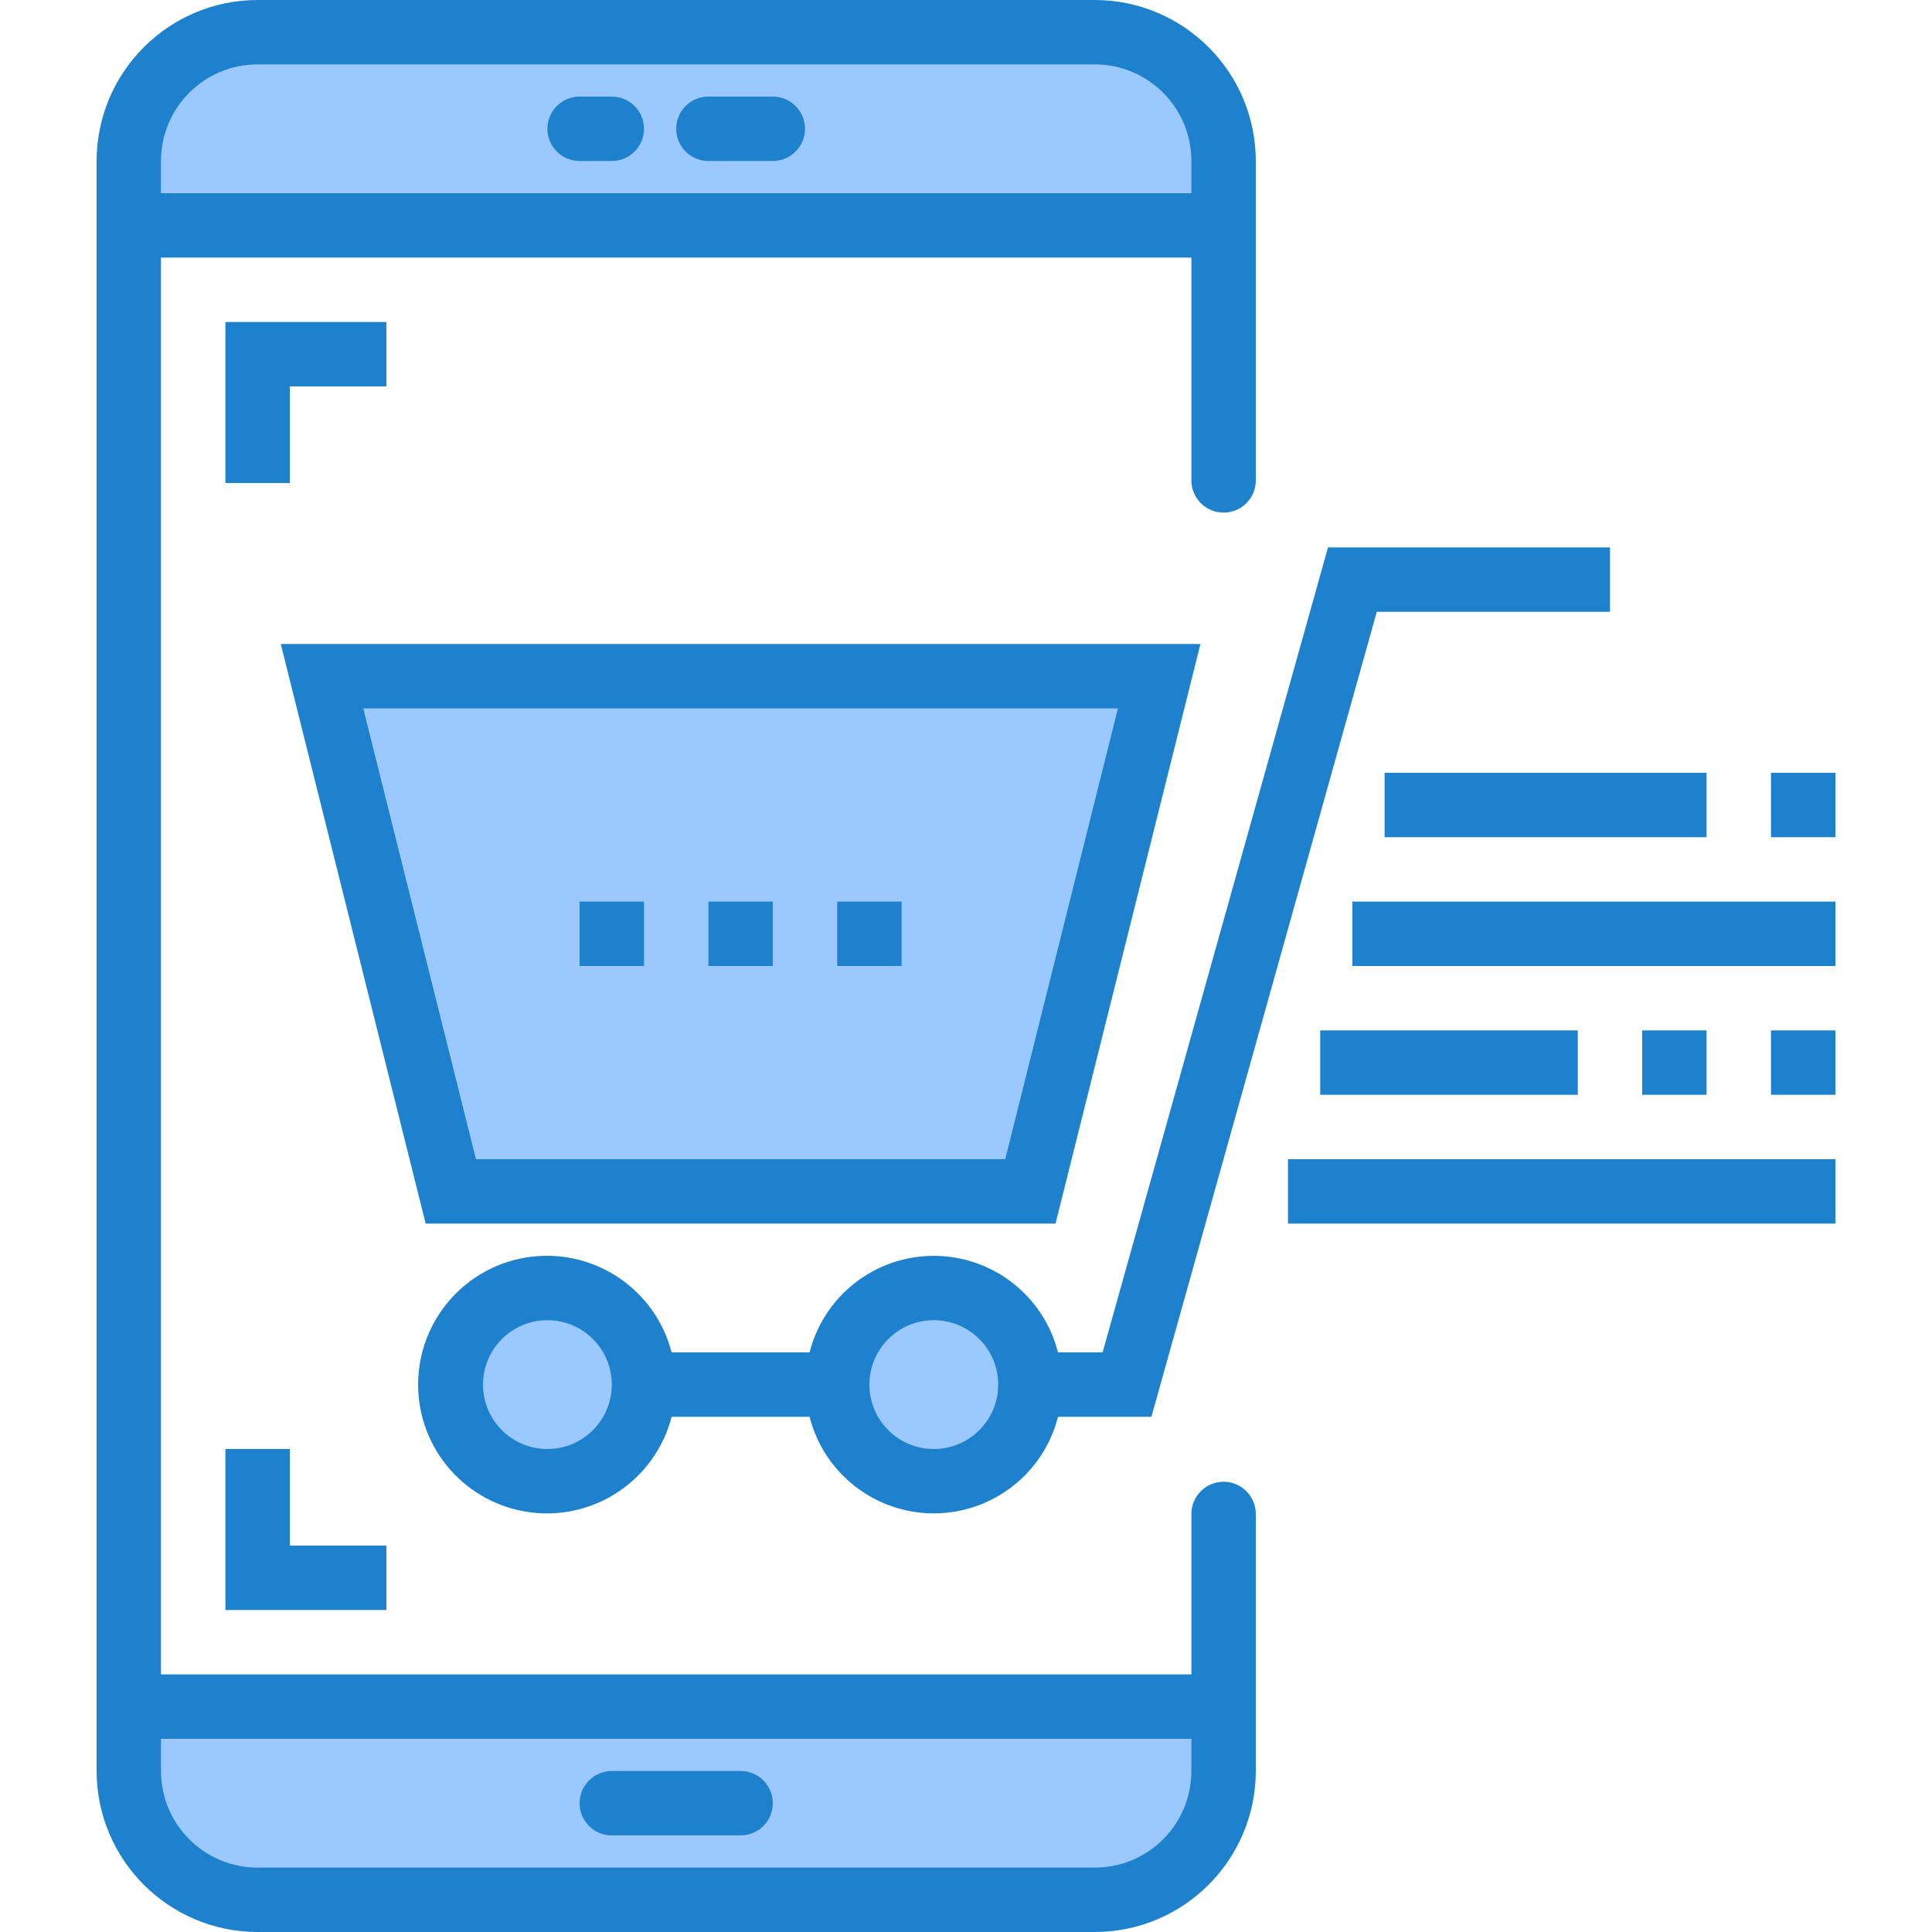 <svg height="480pt" viewBox="-24 0 480 480" width="480pt" xmlns="http://www.w3.org/2000/svg"><path d="m8 440c0 17.672 14.328 32 32 32h208c17.672 0 32-14.328 32-32v-16h-272zm152 8" fill="#9bc9ff"/><path d="m280 40c0-17.672-14.328-32-32-32h-208c-17.672 0-32 14.328-32 32v16h272zm-128-8" fill="#9bc9ff"/><path d="m232 296 32-128h-208l32 128zm-96-64" fill="#9bc9ff"/><path d="m136 344c0 13.254-10.746 24-24 24s-24-10.746-24-24 10.746-24 24-24 24 10.746 24 24zm0 0" fill="#9bc9ff"/><path d="m232 344c0 13.254-10.746 24-24 24s-24-10.746-24-24 10.746-24 24-24 24 10.746 24 24zm0 0" fill="#9bc9ff"/><g fill="#1e81ce"><path d="m416 192h16v16h-16zm0 0"/><path d="m416 256h16v16h-16zm0 0"/><path d="m280 368.137c-4.418 0-8 3.582-8 8v39.863h-256v-352h256v55.359c0 4.418 3.582 8 8 8s8-3.582 8-8v-79.359c-.027-22.082-17.918-39.973-40-40h-208c-22.082.027-39.973 17.918-40 40v400c.027 22.082 17.918 39.973 40 40h208c22.082-.027 39.973-17.918 40-40v-63.863c0-4.418-3.582-8-8-8zm-240-352.137h208c13.254 0 24 10.746 24 24v8h-256v-8c0-13.254 10.746-24 24-24zm208 448h-208c-13.254 0-24-10.746-24-24v-8h256v8c0 13.254-10.746 24-24 24zm0 0"/><path d="m152 40h16c4.418 0 8-3.582 8-8s-3.582-8-8-8h-16c-4.418 0-8 3.582-8 8s3.582 8 8 8zm0 0"/><path d="m160 440h-32c-4.418 0-8 3.582-8 8s3.582 8 8 8h32c4.418 0 8-3.582 8-8s-3.582-8-8-8zm0 0"/><path d="m120 40h8c4.418 0 8-3.582 8-8s-3.582-8-8-8h-8c-4.418 0-8 3.582-8 8s3.582 8 8 8zm0 0"/><path d="m48 96h24v-16h-40v40h16zm0 0"/><path d="m32 360v40h40v-16h-24v-24zm0 0"/><path d="m238.246 304 36-144h-228.492l36 144zm15.508-128-28 112h-131.508l-28-112zm0 0"/><path d="m238.863 336c-3.59-14.113-16.301-23.992-30.863-23.992s-27.273 9.879-30.863 23.992h-34.273c-4.027-15.602-19.031-25.777-35.016-23.746s-27.969 15.633-27.969 31.746 11.984 29.715 27.969 31.746 30.988-8.145 35.016-23.746h34.273c3.59 14.113 16.301 23.992 30.863 23.992s27.273-9.879 30.863-23.992h23.199l56-200h57.938v-16h-70.062l-56 200zm-126.863 24c-8.836 0-16-7.164-16-16s7.164-16 16-16 16 7.164 16 16-7.164 16-16 16zm96 0c-8.836 0-16-7.164-16-16s7.164-16 16-16 16 7.164 16 16-7.164 16-16 16zm0 0"/><path d="m120 224h16v16h-16zm0 0"/><path d="m152 224h16v16h-16zm0 0"/><path d="m184 224h16v16h-16zm0 0"/><path d="m320 192h80v16h-80zm0 0"/><path d="m312 224h120v16h-120zm0 0"/><path d="m304 256h64v16h-64zm0 0"/><path d="m384 256h16v16h-16zm0 0"/><path d="m296 288h136v16h-136zm0 0"/></g></svg>